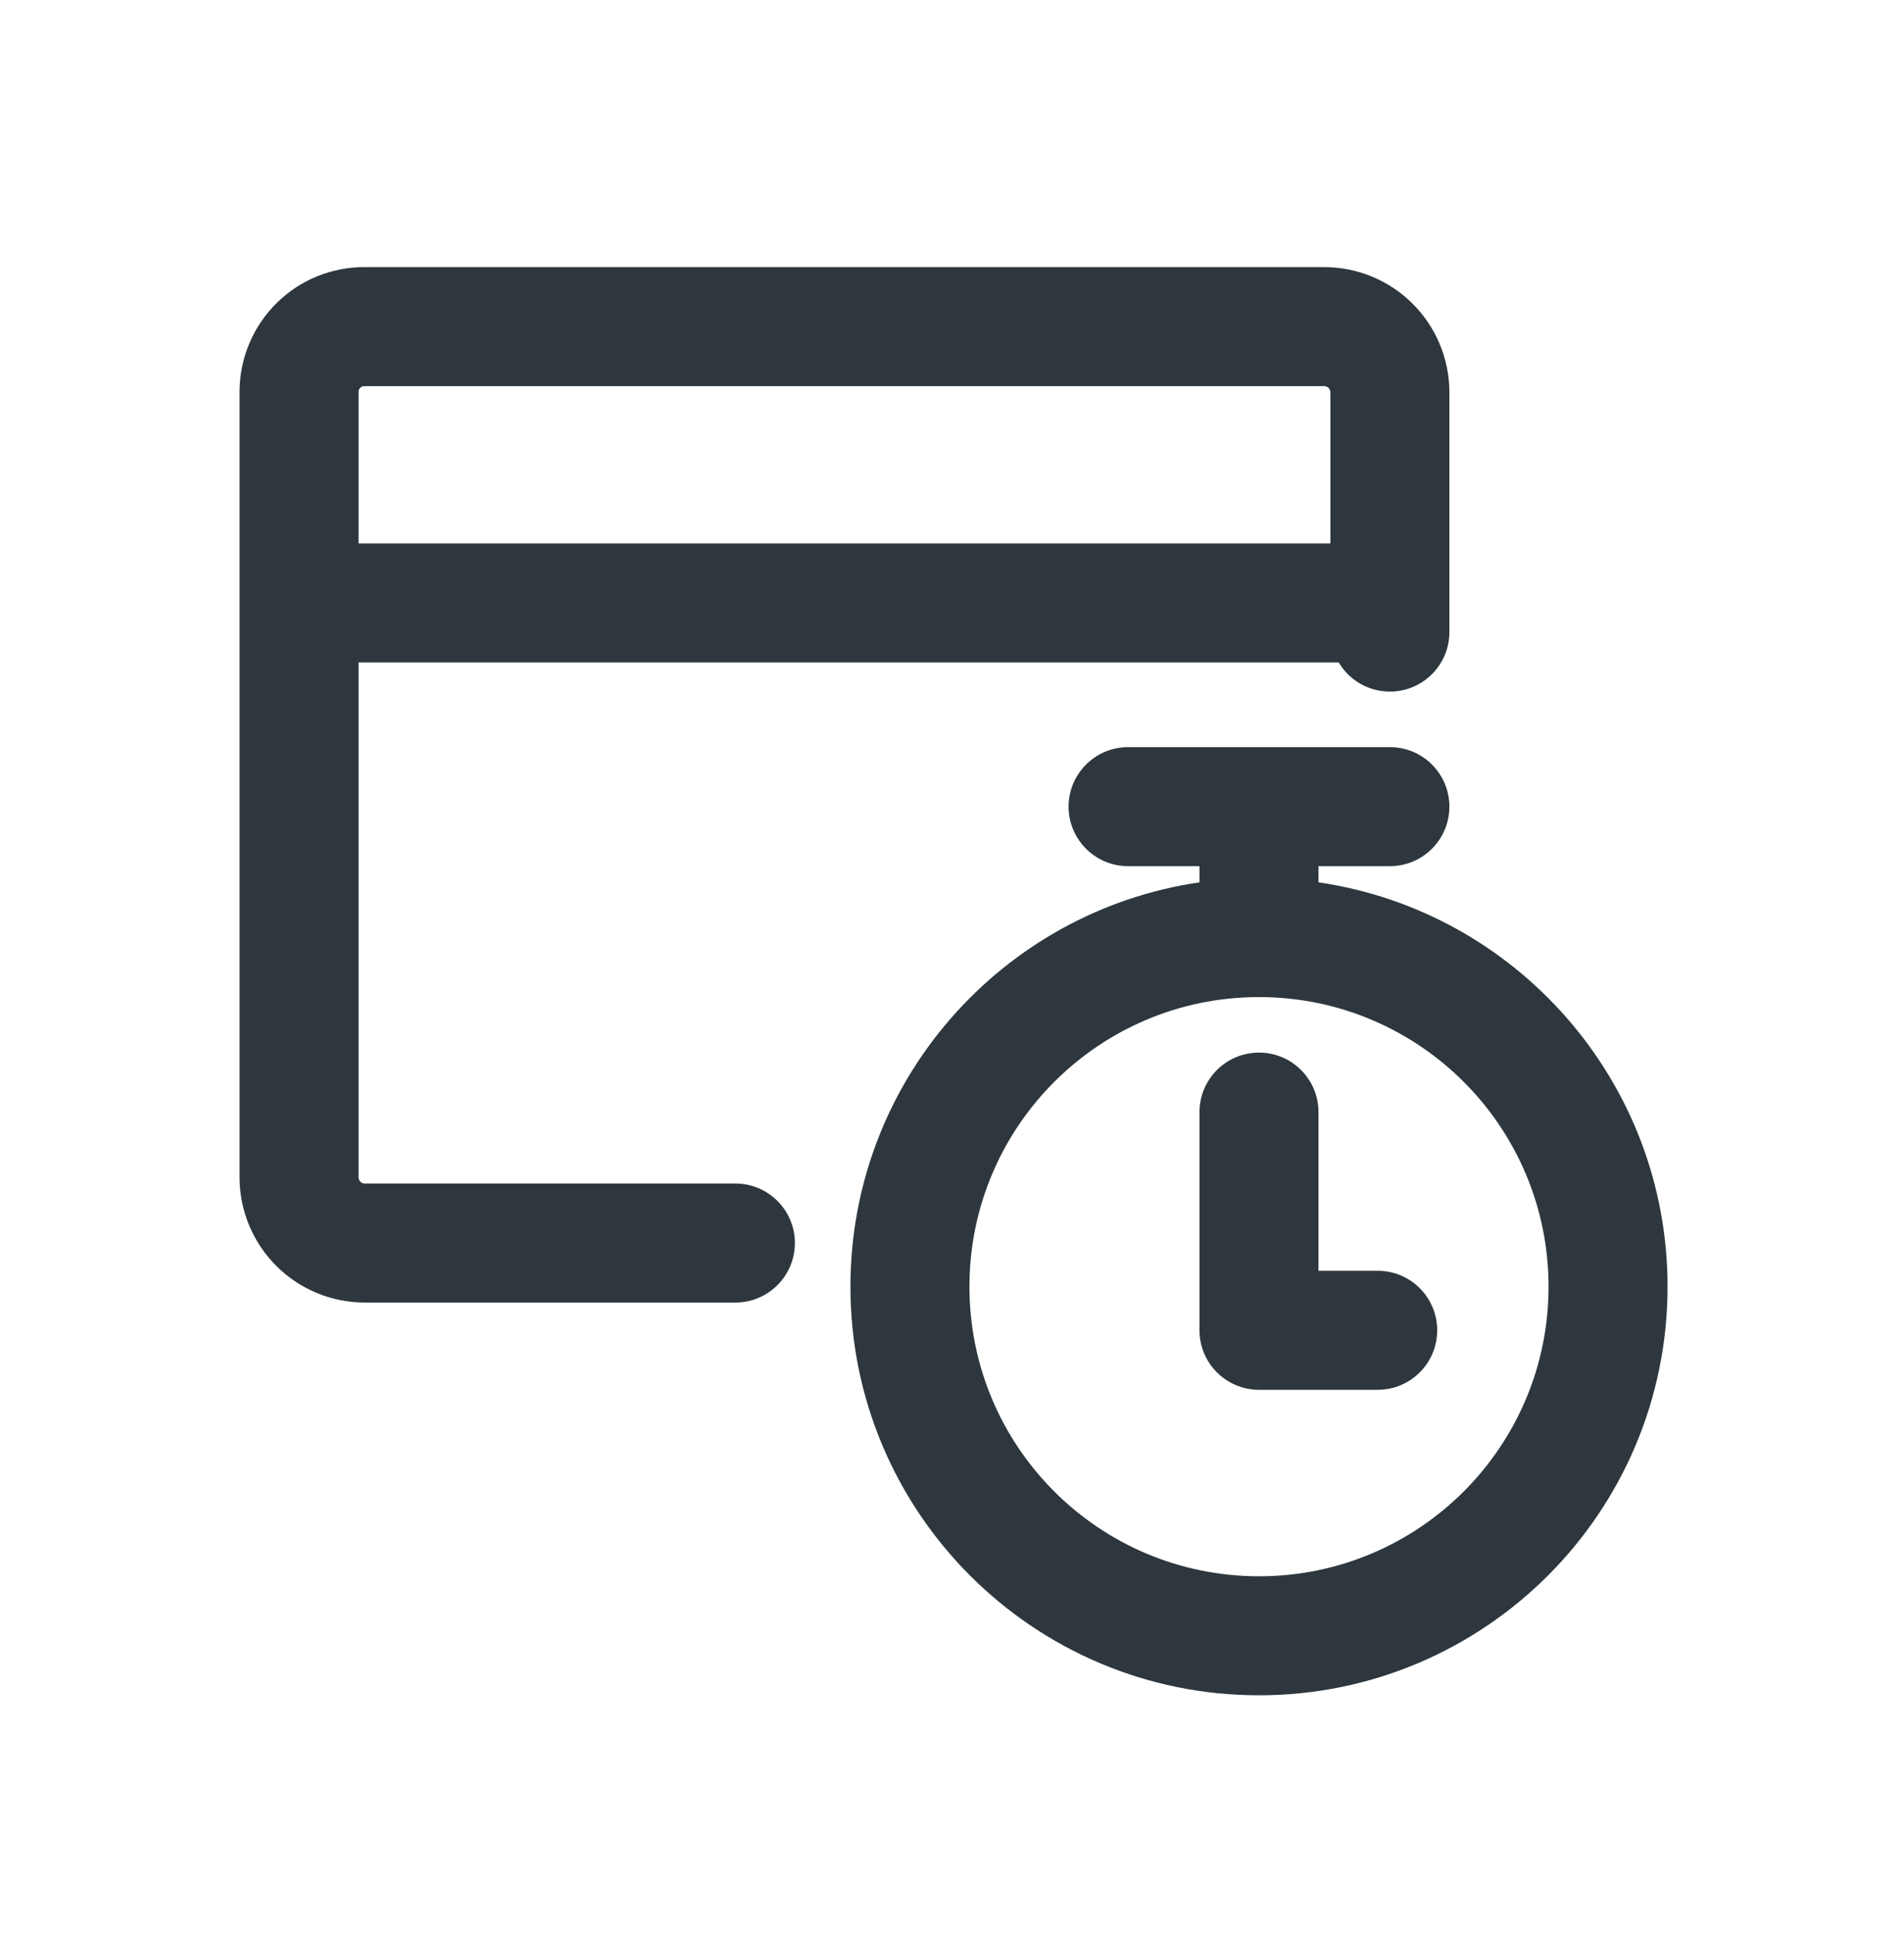 <svg width="64" height="65" viewBox="0 0 64 65" fill="none" xmlns="http://www.w3.org/2000/svg">
<path fill-rule="evenodd" clip-rule="evenodd" d="M44.509 8.977H12.27C11.723 8.973 11.181 9.077 10.674 9.281C10.163 9.487 9.699 9.792 9.306 10.178C8.914 10.563 8.601 11.022 8.386 11.529C8.171 12.035 8.057 12.579 8.052 13.13L8.052 39.586L8.052 39.604C8.062 40.714 8.51 41.775 9.299 42.557C10.087 43.338 11.152 43.776 12.262 43.776H24.719C25.823 43.776 26.719 42.881 26.719 41.776C26.719 40.672 25.823 39.776 24.719 39.776H12.262C12.207 39.776 12.154 39.755 12.114 39.716C12.076 39.678 12.054 39.627 12.052 39.573V22.264H44.999C45.347 22.851 45.987 23.243 46.719 23.243C47.824 23.243 48.719 22.348 48.719 21.243L48.719 20.296L48.719 20.264L48.719 20.233L48.719 13.167L48.719 13.149C48.709 12.039 48.261 10.978 47.473 10.197C46.684 9.415 45.619 8.977 44.509 8.977ZM44.719 18.264H12.052V13.161C12.053 13.137 12.058 13.114 12.067 13.092C12.077 13.069 12.091 13.049 12.109 13.031C12.127 13.014 12.148 13 12.171 12.99C12.194 12.981 12.219 12.976 12.244 12.977H44.509C44.565 12.977 44.618 12.998 44.657 13.037C44.695 13.075 44.717 13.127 44.719 13.181V18.264Z" fill="#2D373D"/>
<path d="M44.319 37.376C44.319 36.271 43.424 35.376 42.319 35.376C41.215 35.376 40.319 36.271 40.319 37.376V44.709C40.319 45.813 41.215 46.709 42.319 46.709H46.309C47.413 46.709 48.309 45.813 48.309 44.709C48.309 43.604 47.413 42.709 46.309 42.709H44.319V37.376Z" fill="#2D373D"/>
<path fill-rule="evenodd" clip-rule="evenodd" d="M44.319 29.11H46.719C47.824 29.11 48.719 28.215 48.719 27.11C48.719 26.006 47.824 25.11 46.719 25.11H37.919C36.815 25.11 35.919 26.006 35.919 27.11C35.919 28.215 36.815 29.11 37.919 29.11H40.319V29.654C33.682 30.623 28.586 36.338 28.586 43.243C28.586 50.828 34.734 56.976 42.319 56.976C49.904 56.976 56.052 50.828 56.052 43.243C56.052 36.338 50.956 30.623 44.319 29.654V29.11ZM42.319 33.51L42.291 33.51C36.928 33.525 32.586 37.877 32.586 43.243C32.586 48.619 36.944 52.976 42.319 52.976C47.695 52.976 52.052 48.619 52.052 43.243C52.052 37.877 47.71 33.525 42.347 33.51L42.319 33.51Z" fill="#2D373D"/>
</svg>
